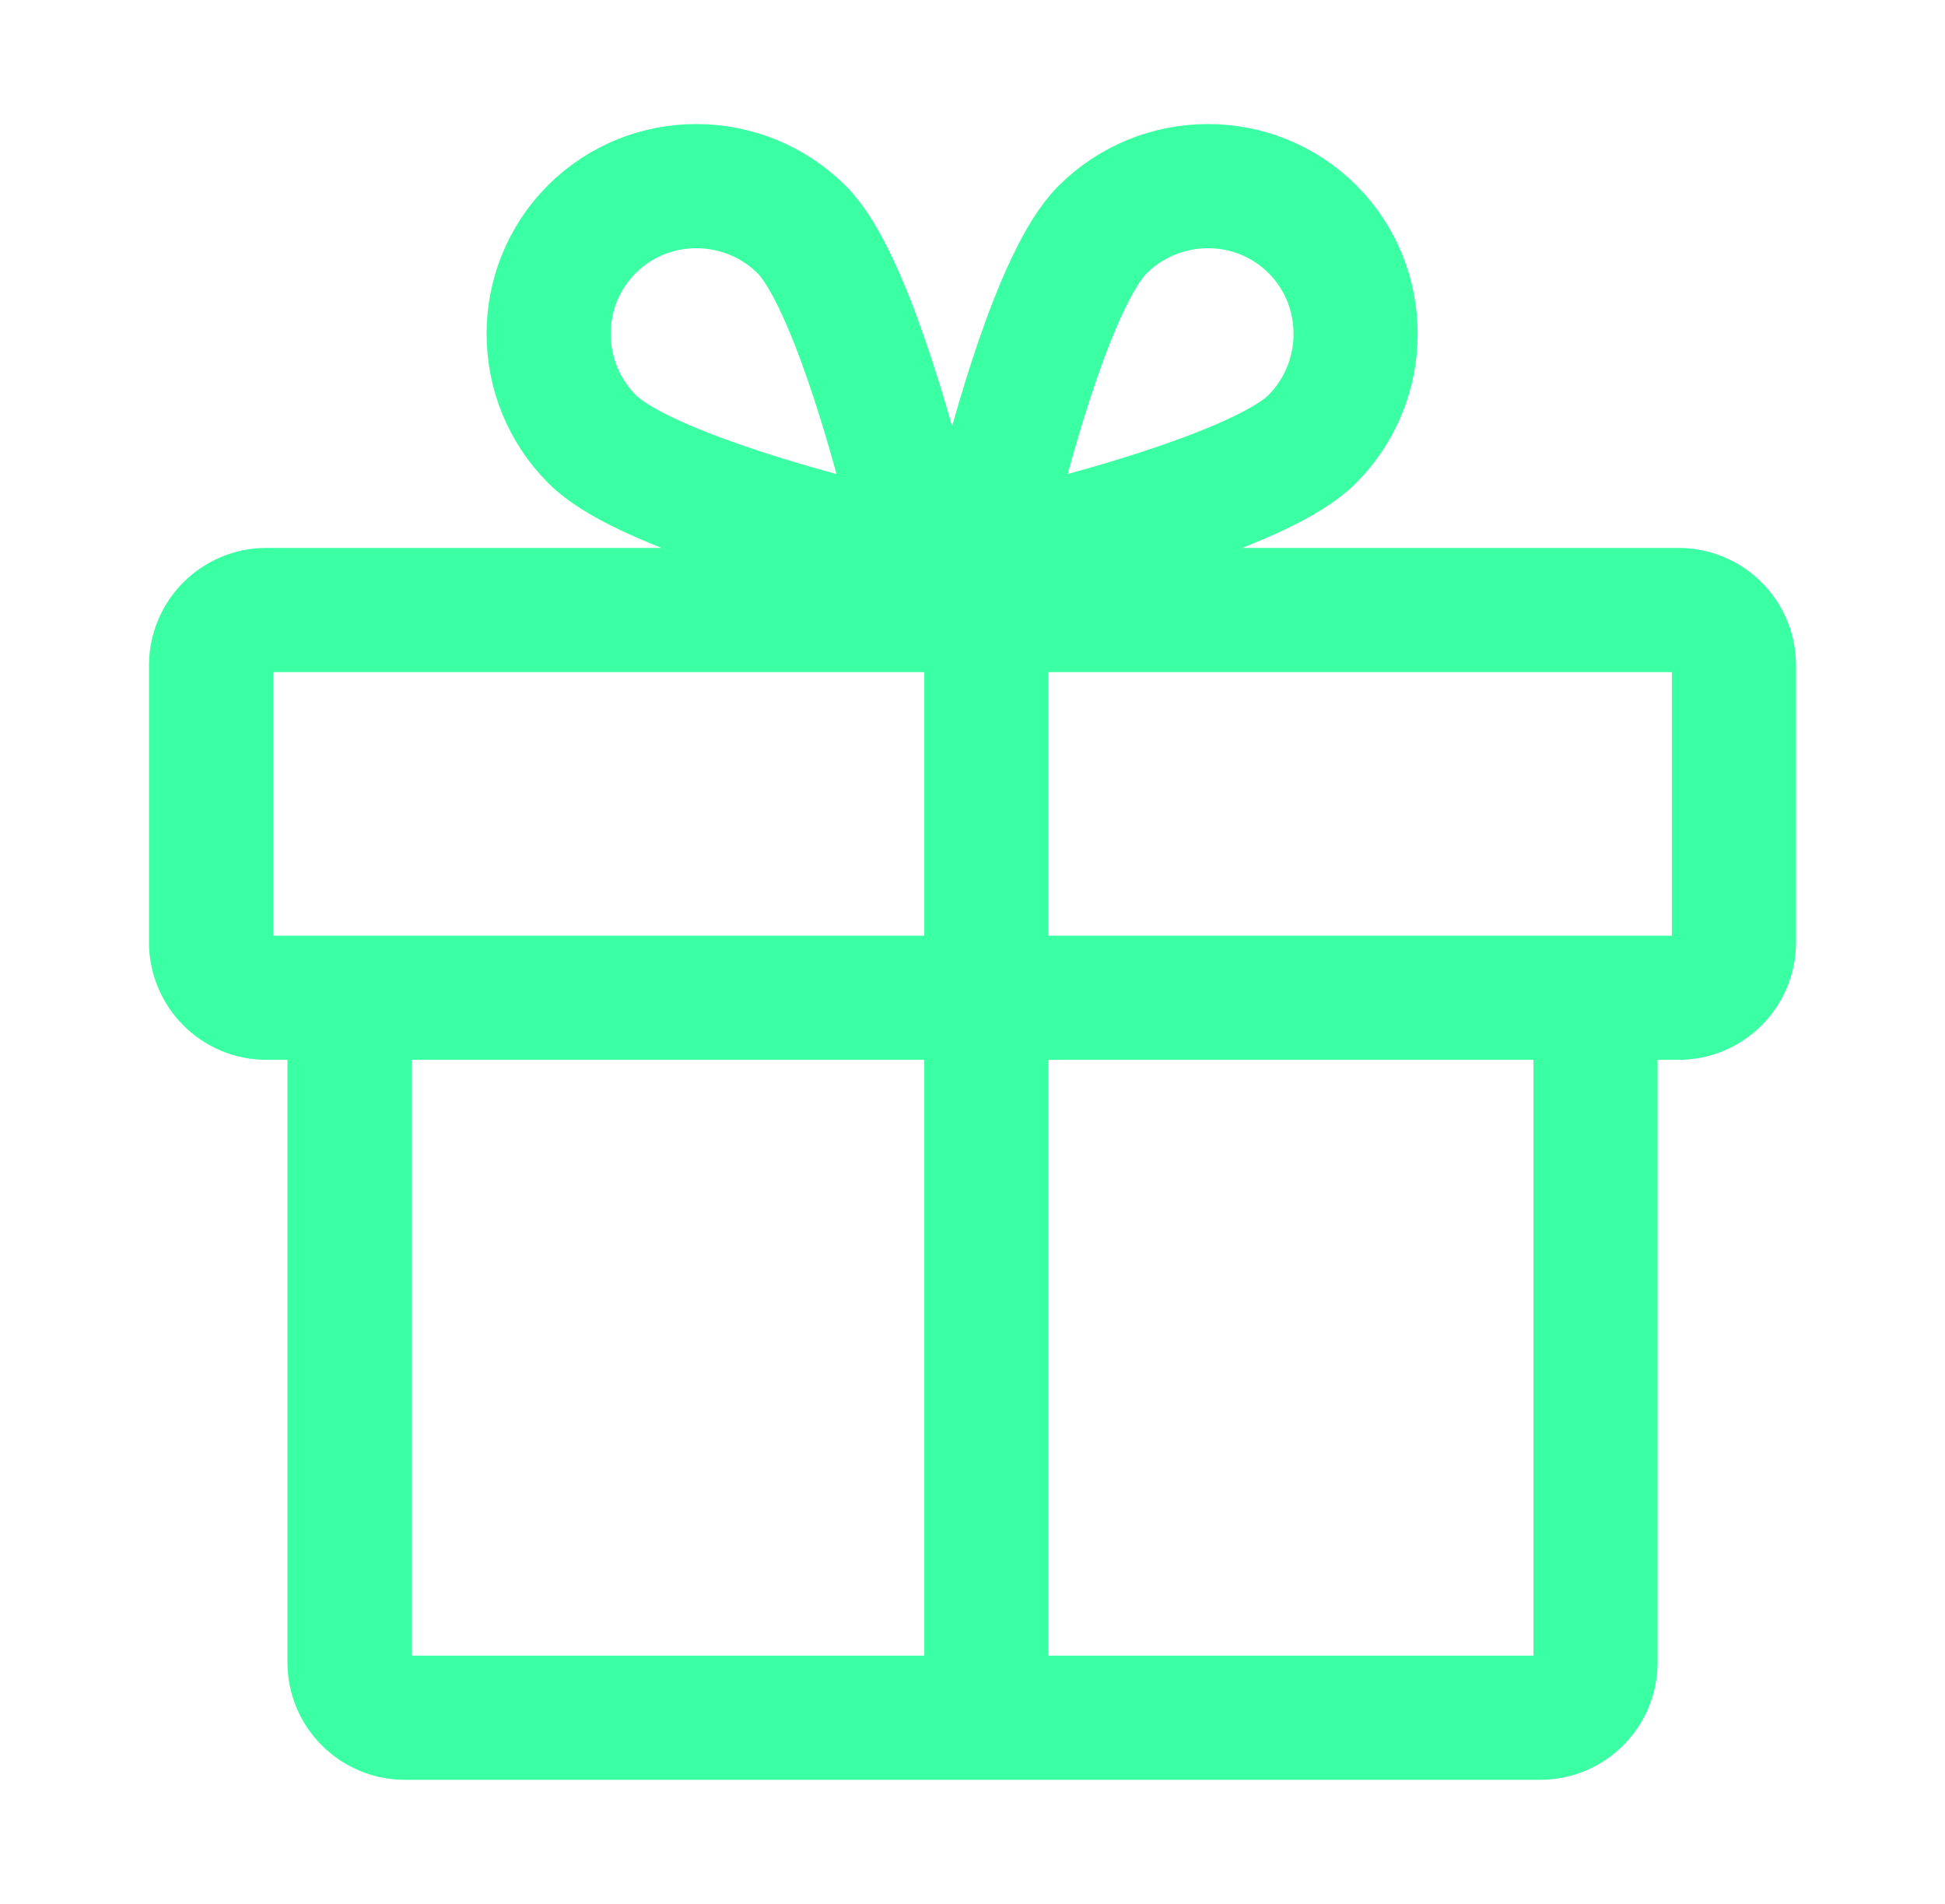 <svg width="47" height="46" viewBox="0 0 47 46" fill="none" xmlns="http://www.w3.org/2000/svg">
<path d="M23.835 41.503V14.739M20.72 13.134C21.051 13.208 21.401 13.117 21.639 12.878C21.878 12.64 21.969 12.29 21.894 11.959C21.597 10.745 20.502 6.677 19.377 5.552C17.975 4.151 15.695 4.145 14.3 5.539C12.906 6.934 12.911 9.215 14.313 10.616C15.456 11.759 19.505 12.836 20.72 13.134ZM24.121 11.959C24.047 12.291 24.138 12.64 24.377 12.878C24.615 13.117 24.965 13.208 25.296 13.134C26.51 12.836 30.578 11.741 31.703 10.616C33.104 9.215 33.11 6.934 31.716 5.539C30.321 4.145 28.041 4.151 26.639 5.552C25.496 6.695 24.419 10.745 24.121 11.959ZM6.438 24.107H40.562C41.301 24.107 41.9 23.507 41.9 22.768V16.077C41.9 15.338 41.301 14.739 40.562 14.739H6.438C5.699 14.739 5.1 15.338 5.1 16.077V22.768C5.1 23.507 5.699 24.107 6.438 24.107ZM38.555 24.107V40.165C38.555 40.904 37.956 41.503 37.217 41.503H9.784C9.045 41.503 8.446 40.904 8.446 40.165V24.107H38.555Z" stroke="#3AFFA3" stroke-width="3" stroke-linecap="round" stroke-linejoin="round"/>
</svg>
